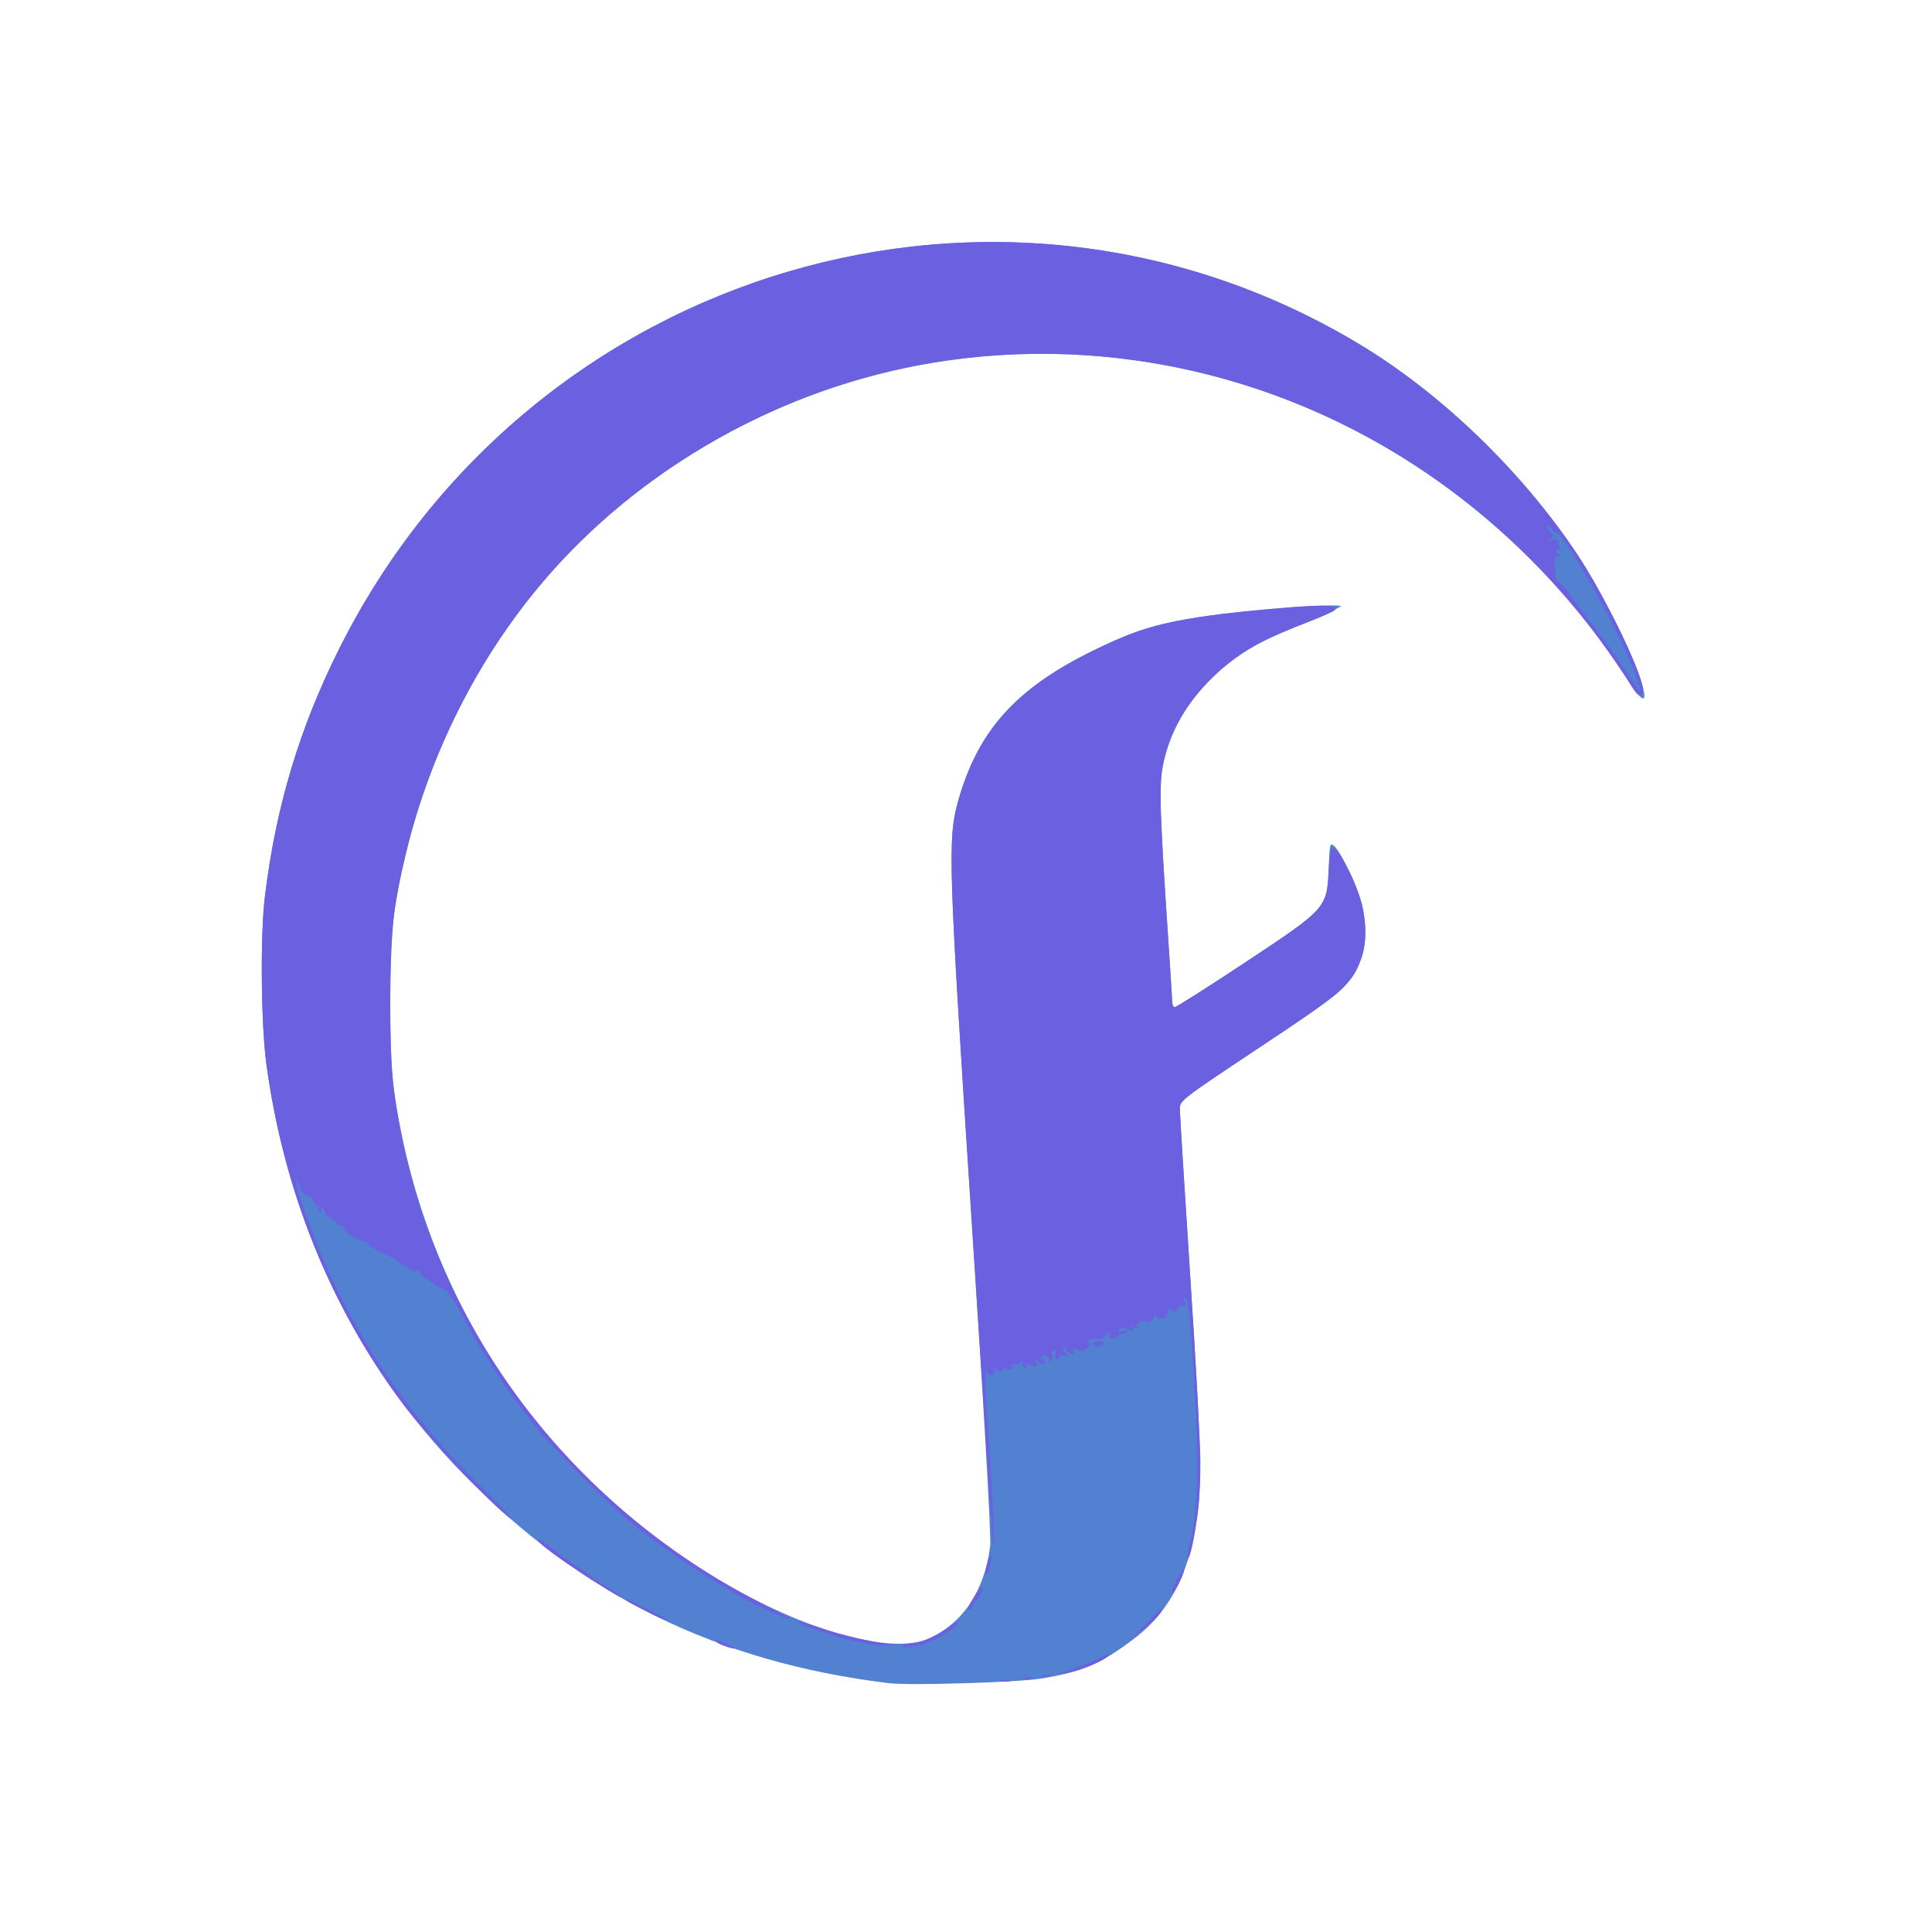 <!DOCTYPE svg PUBLIC "-//W3C//DTD SVG 20010904//EN" "http://www.w3.org/TR/2001/REC-SVG-20010904/DTD/svg10.dtd">
<svg version="1.0" xmlns="http://www.w3.org/2000/svg" width="750px" height="750px" viewBox="0 0 7500 7500" preserveAspectRatio="xMidYMid meet">
<g id="layer101" fill="#5181d0" stroke="none">
 <path d="M3450 6534 c-665 -81 -1194 -341 -1655 -815 -418 -430 -677 -971 -761 -1589 -21 -153 -24 -511 -5 -655 43 -347 134 -649 287 -955 743 -1486 2575 -2028 3974 -1176 312 190 619 488 831 805 103 155 236 423 258 524 15 64 -9 48 -72 -51 -203 -316 -490 -604 -812 -814 -616 -404 -1375 -534 -2077 -357 -515 129 -987 422 -1320 819 -293 349 -490 786 -565 1255 -22 139 -25 560 -4 705 111 788 547 1457 1224 1880 341 212 700 318 852 251 133 -59 218 -187 239 -361 4 -34 -25 -538 -74 -1300 -88 -1342 -91 -1442 -52 -1585 77 -277 223 -441 527 -590 157 -77 236 -102 410 -129 196 -31 599 -59 545 -39 -8 3 -17 9 -20 13 -3 4 -54 26 -115 50 -200 77 -292 135 -393 245 -96 105 -153 232 -167 370 -4 33 5 233 19 444 14 211 26 394 26 407 0 13 5 24 10 24 6 0 129 -78 274 -174 318 -210 318 -210 324 -369 4 -92 5 -97 22 -82 27 24 97 174 109 233 25 122 9 206 -56 294 -30 42 -89 85 -345 255 -299 199 -308 205 -308 237 0 18 18 308 40 645 22 336 40 662 40 724 0 343 -80 555 -261 691 -127 96 -199 126 -356 152 -94 15 -512 28 -593 18z"/>
 </g>
<g id="layer102" fill="#6b60df" stroke="none">
 <path d="M3883 6523 c9 -2 25 -2 35 0 9 3 1 5 -18 5 -19 0 -27 -2 -17 -5z"/>
 <path d="M3973 6513 c9 -2 25 -2 35 0 9 3 1 5 -18 5 -19 0 -27 -2 -17 -5z"/>
 <path d="M4043 6503 c9 -2 25 -2 35 0 9 3 1 5 -18 5 -19 0 -27 -2 -17 -5z"/>
 <path d="M4130 6490 c53 -16 143 -52 158 -63 8 -6 12 -6 12 0 0 15 -114 62 -163 68 l-42 5 35 -10z"/>
 <path d="M2808 6388 c-16 -5 -28 -13 -28 -18 0 -7 54 14 69 27 8 6 -13 2 -41 -9z"/>
 <path d="M3505 6389 c4 -5 18 -9 33 -9 33 0 105 -32 149 -66 18 -14 33 -21 33 -16 0 12 -66 58 -110 75 -45 18 -112 29 -105 16z"/>
 <path d="M3315 6370 c-80 -18 -229 -69 -222 -76 2 -2 43 9 90 25 79 27 194 54 272 64 20 3 15 4 -15 5 -25 0 -81 -8 -125 -18z"/>
 <path d="M4420 6332 c19 -17 47 -45 63 -63 15 -18 27 -27 27 -20 0 15 -47 61 -94 92 -29 19 -28 19 4 -9z"/>
 <path d="M2498 6249 c-43 -21 -78 -41 -78 -44 0 -5 159 72 169 81 14 13 -25 -2 -91 -37z"/>
 <path d="M2996 6259 c-152 -68 -373 -209 -541 -344 -108 -87 -307 -289 -395 -400 -89 -113 -191 -267 -251 -382 -50 -94 -72 -125 -94 -133 -23 -7 -85 -53 -85 -62 0 -6 -7 -8 -15 -4 -9 3 -24 -3 -35 -14 -11 -11 -20 -17 -20 -12 0 4 -4 2 -8 -4 -4 -7 -23 -19 -42 -28 -63 -30 -80 -41 -80 -48 0 -5 -5 -8 -11 -8 -24 0 -79 -33 -84 -51 -4 -11 -11 -17 -16 -14 -5 4 -9 2 -9 -3 0 -5 -11 -15 -25 -22 -14 -7 -25 -19 -25 -27 0 -7 -5 -13 -11 -13 -5 0 -7 5 -3 12 4 7 3 8 -5 4 -6 -4 -9 -12 -6 -17 4 -5 2 -9 -4 -9 -5 0 -13 -9 -16 -20 -4 -11 -10 -18 -14 -16 -8 6 -41 -29 -41 -44 0 -5 -4 -12 -10 -15 -5 -3 8 46 30 109 144 418 366 764 693 1082 80 78 126 129 103 114 -60 -41 -333 -332 -416 -445 -280 -377 -460 -827 -526 -1315 -21 -153 -24 -511 -5 -655 43 -347 134 -649 287 -955 743 -1486 2575 -2028 3974 -1176 312 191 619 488 831 805 114 171 270 498 256 535 -10 26 -21 19 -55 -39 -18 -29 -68 -102 -112 -162 -609 -821 -1597 -1234 -2580 -1077 -589 94 -1154 413 -1532 864 -243 289 -426 652 -517 1021 -55 225 -66 319 -66 594 0 254 8 348 46 535 157 772 681 1446 1409 1811 124 63 138 78 26 28z m3344 -3665 c-69 -172 -279 -542 -301 -528 -4 2 -9 -3 -13 -11 -3 -8 -11 -15 -17 -15 -7 0 -4 9 7 21 16 17 16 22 4 30 -12 8 -10 9 6 4 17 -4 23 0 26 19 3 14 1 23 -3 20 -5 -3 -9 -1 -9 5 0 5 6 12 13 14 7 4 6 6 -5 6 -12 1 -16 9 -13 34 2 17 4 41 4 51 1 11 4 16 8 13 3 -4 20 13 37 37 17 24 72 97 123 164 50 66 106 146 124 176 19 31 35 52 37 47 1 -4 -11 -44 -28 -87z"/>
 <path d="M3778 6205 c29 -48 49 -61 30 -20 -6 14 -14 25 -18 25 -4 0 -10 9 -13 20 -3 11 -10 20 -16 20 -5 0 2 -20 17 -45z"/>
 <path d="M2304 6137 c-124 -79 -214 -145 -214 -157 0 -5 8 -3 18 4 30 25 106 80 137 100 16 11 34 23 40 28 5 5 34 24 63 43 30 18 56 36 59 39 17 17 -13 0 -103 -57z"/>
 <path d="M4550 6175 c0 -13 42 -86 46 -82 6 5 -33 87 -41 87 -3 0 -5 -2 -5 -5z"/>
 <path d="M3830 6079 c11 -38 26 -55 17 -19 -4 14 -7 31 -7 38 0 6 -4 12 -9 12 -6 0 -6 -12 -1 -31z"/>
 <path d="M4616 6001 c38 -146 41 -295 17 -683 -14 -226 -20 -278 -31 -278 -12 0 -12 3 -2 16 8 8 9 14 4 13 -17 -4 -44 13 -37 25 3 6 1 6 -8 -1 -18 -18 -30 -16 -27 4 4 21 -31 31 -42 13 -6 -9 -10 -6 -15 9 -5 17 -10 19 -25 11 -19 -10 -47 10 -33 24 4 4 -1 4 -11 0 -15 -6 -17 -4 -11 6 6 9 4 11 -6 5 -19 -13 -49 -14 -49 -2 0 5 9 7 20 4 11 -3 18 -1 14 4 -3 5 -12 9 -20 9 -8 0 -14 4 -14 8 0 4 -8 8 -19 8 -13 0 -17 -5 -13 -16 4 -12 1 -11 -15 3 -11 10 -24 17 -29 16 -23 -4 -45 2 -39 11 12 20 -15 40 -40 30 -19 -7 -23 -6 -18 6 4 10 0 12 -11 8 -9 -3 -16 -10 -16 -15 0 -5 -5 -9 -12 -9 -6 0 -4 8 6 19 17 19 17 19 -3 14 -13 -3 -21 -1 -21 6 0 7 -4 10 -10 6 -5 -3 -7 -12 -3 -20 3 -8 0 -15 -5 -15 -6 0 -9 9 -7 20 2 11 -1 22 -6 26 -5 3 -8 0 -7 -7 2 -7 -5 -15 -14 -17 -10 -2 -18 1 -18 7 0 6 5 11 11 11 5 0 7 5 4 11 -5 7 -14 4 -28 -8 -15 -12 -18 -13 -9 -2 16 21 4 31 -21 18 -14 -8 -18 -8 -13 0 4 6 2 11 -3 11 -6 0 -11 -8 -11 -17 0 -14 -2 -15 -9 -4 -5 7 -13 11 -19 7 -6 -3 -14 -1 -18 5 -5 8 -3 9 6 4 9 -5 11 -4 6 4 -4 6 -16 9 -27 6 -11 -4 -19 -2 -19 6 0 9 -4 8 -15 -1 -12 -10 -15 -10 -15 4 0 19 -11 21 -27 5 -13 -13 -13 -20 12 366 13 196 18 365 8 280 -2 -16 -39 -590 -84 -1275 -87 -1341 -90 -1442 -51 -1585 77 -277 223 -441 527 -590 202 -99 320 -127 675 -160 295 -27 329 -16 158 49 -57 22 -130 53 -163 69 -187 92 -337 259 -388 433 -28 96 -28 173 -3 563 14 211 26 394 26 407 0 13 5 24 10 24 6 0 129 -78 274 -174 314 -208 317 -211 324 -358 6 -113 19 -113 77 -1 63 122 82 252 50 343 -35 100 -69 130 -397 347 -299 199 -308 205 -308 237 0 18 18 308 40 645 41 630 46 791 30 921 -14 105 -30 180 -39 180 -5 0 -2 -22 5 -49z"/>
 <path d="M4247 5224 c-12 -12 3 -22 24 -17 16 4 17 8 7 14 -16 10 -23 11 -31 3z"/>
 </g>

</svg>